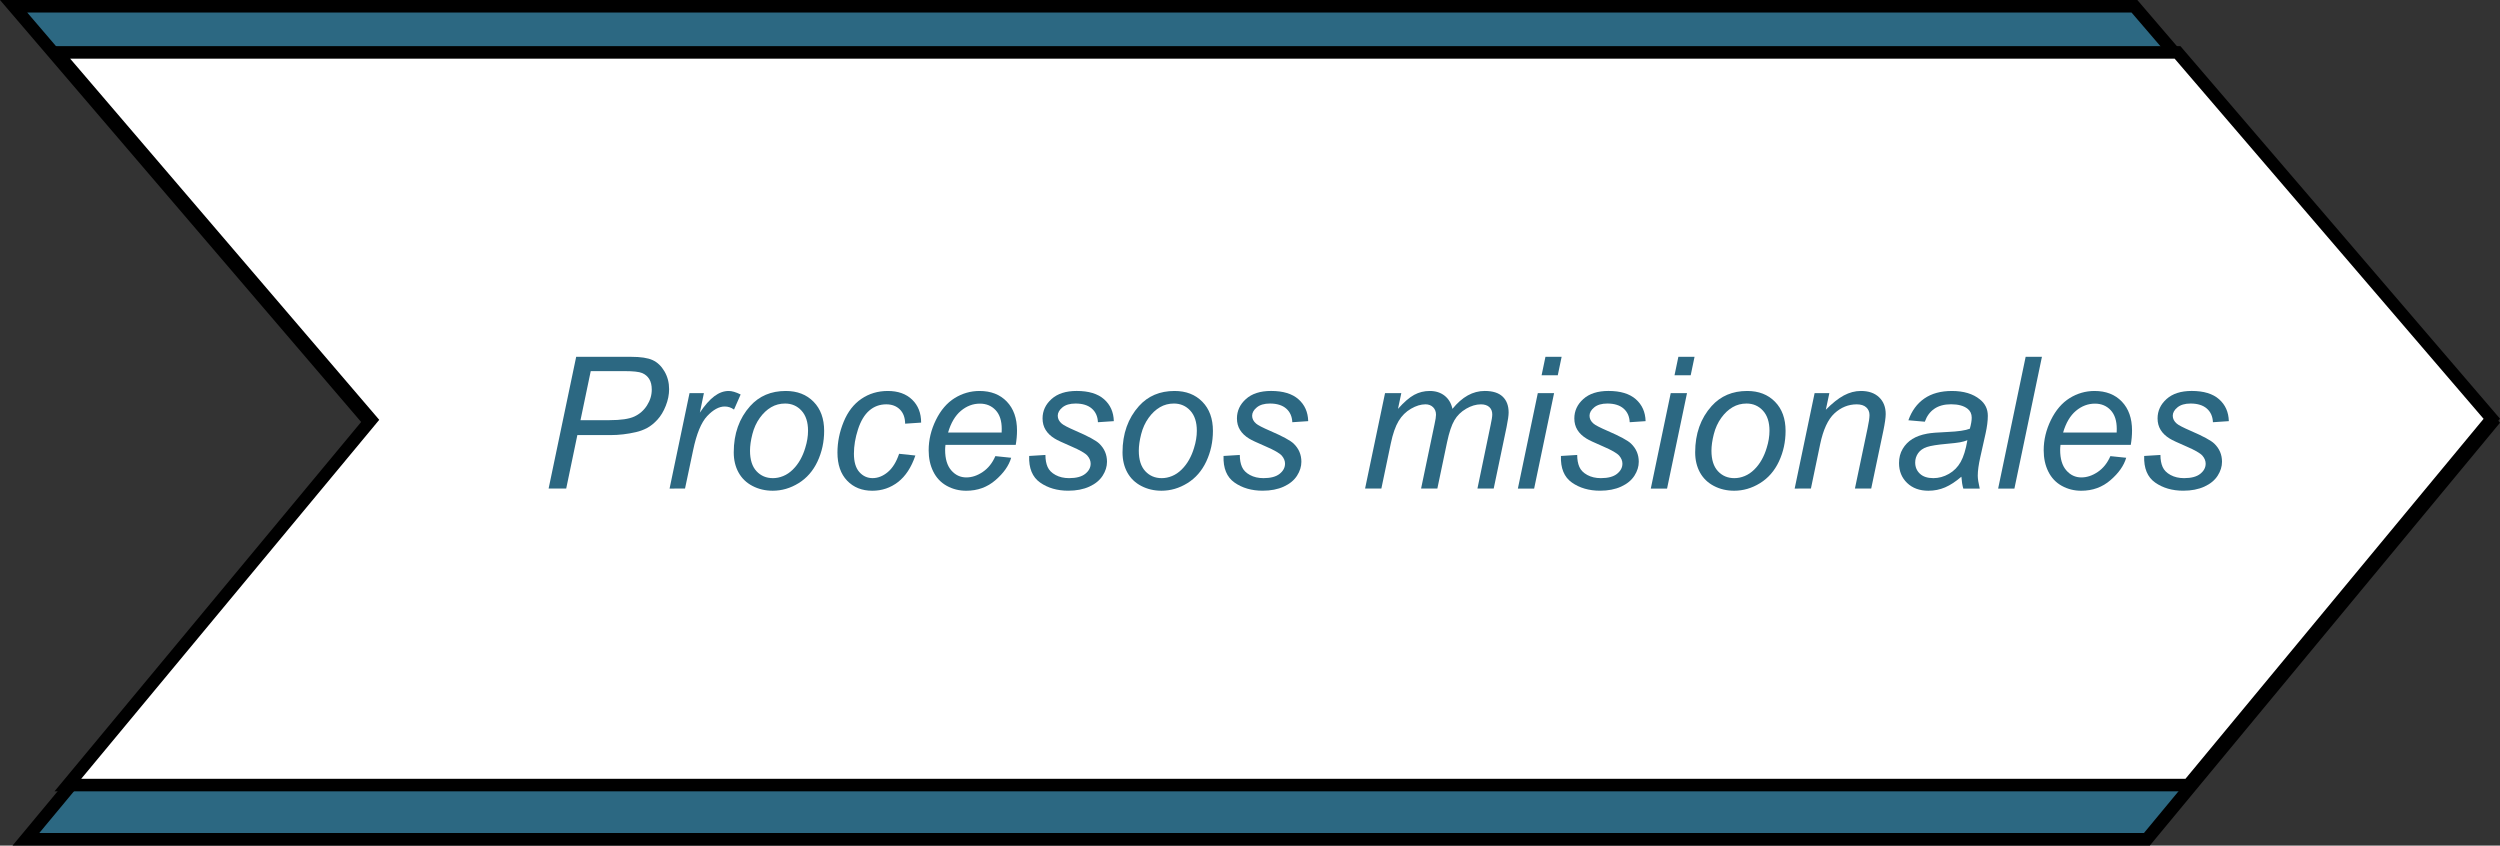 <?xml version="1.0" encoding="utf-8"?>
<!-- Generator: Adobe Illustrator 17.0.0, SVG Export Plug-In . SVG Version: 6.00 Build 0)  -->
<!DOCTYPE svg PUBLIC "-//W3C//DTD SVG 1.1//EN" "http://www.w3.org/Graphics/SVG/1.1/DTD/svg11.dtd">
<svg version="1.1" id="Capa_1" xmlns="http://www.w3.org/2000/svg" xmlns:xlink="http://www.w3.org/1999/xlink" x="0px" y="0px"
	 width="149.411px" height="50.535px" viewBox="0 0 149.411 50.535" enable-background="new 0 0 149.411 50.535"
	 xml:space="preserve">
<rect x="0" y="0" width="149.411" height="50.535" fill="#333333" stroke="none"/>
<polygon fill="#2C6882" stroke="#000000" stroke-width="0.75" stroke-miterlimit="10" points="0.814,0.375 127.563,0.375 
	148.921,25.269 128.307,50.16 1.548,50.16 22.176,25.336 "/>
<polygon fill="#FFFFFF" stroke="#000000" stroke-width="0.75" stroke-miterlimit="10" points="3.381,3.133 130.14,3.133 
	148.921,25.027 130.79,46.918 4.056,46.918 22.175,25.094 "/>
<g>
	<g>
		<path fill="#2C6882" d="M32.787,29.199l1.648-7.874h3.287c0.57,0,0.997,0.065,1.281,0.196c0.285,0.131,0.521,0.354,0.707,0.671
			s0.279,0.673,0.279,1.066c0,0.326-0.066,0.657-0.199,0.993c-0.133,0.337-0.3,0.614-0.502,0.833s-0.407,0.383-0.615,0.494
			s-0.43,0.193-0.666,0.247c-0.505,0.118-1.016,0.178-1.531,0.178h-1.971l-0.666,3.195h-1.052V29.199z M34.693,25.111h1.735
			c0.673,0,1.167-0.072,1.482-0.217c0.315-0.146,0.567-0.366,0.757-0.664c0.19-0.297,0.285-0.611,0.285-0.945
			c0-0.258-0.05-0.468-0.15-0.631s-0.242-0.282-0.424-0.359c-0.184-0.077-0.534-0.115-1.053-0.115h-2.02L34.693,25.111z"/>
		<path fill="#2C6882" d="M40.017,29.199l1.192-5.704h0.859l-0.241,1.165c0.293-0.439,0.58-0.766,0.861-0.977
			c0.281-0.212,0.568-0.317,0.862-0.317c0.193,0,0.432,0.069,0.714,0.21l-0.396,0.902c-0.169-0.122-0.354-0.184-0.554-0.184
			c-0.34,0-0.689,0.19-1.048,0.57c-0.357,0.379-0.639,1.062-0.843,2.046l-0.483,2.288L40.017,29.199L40.017,29.199z"/>
		<path fill="#2C6882" d="M43.852,27.035c0-1.114,0.328-2.036,0.982-2.767c0.541-0.602,1.25-0.902,2.127-0.902
			c0.688,0,1.242,0.215,1.663,0.645s0.631,1.01,0.631,1.74c0,0.655-0.133,1.265-0.397,1.829c-0.265,0.563-0.642,0.996-1.131,1.297
			c-0.488,0.301-1.003,0.451-1.544,0.451c-0.444,0-0.848-0.095-1.211-0.285c-0.363-0.189-0.642-0.458-0.833-0.805
			C43.947,27.891,43.852,27.489,43.852,27.035z M44.824,26.937c0,0.537,0.129,0.945,0.387,1.223s0.585,0.416,0.982,0.416
			c0.208,0,0.414-0.042,0.617-0.126c0.205-0.084,0.395-0.212,0.57-0.384s0.324-0.368,0.448-0.589
			c0.123-0.22,0.223-0.457,0.298-0.712c0.111-0.354,0.166-0.694,0.166-1.02c0-0.516-0.129-0.916-0.389-1.201
			c-0.26-0.284-0.587-0.427-0.98-0.427c-0.305,0-0.582,0.072-0.832,0.218c-0.251,0.145-0.478,0.357-0.68,0.637
			s-0.352,0.604-0.446,0.975C44.871,26.317,44.824,26.648,44.824,26.937z"/>
		<path fill="#2C6882" d="M53.735,27.121l0.972,0.102c-0.243,0.713-0.59,1.241-1.039,1.587s-0.961,0.519-1.534,0.519
			c-0.619,0-1.121-0.2-1.506-0.602s-0.578-0.961-0.578-1.682c0-0.623,0.124-1.234,0.371-1.836s0.601-1.06,1.061-1.373
			s0.986-0.47,1.576-0.47c0.613,0,1.098,0.173,1.456,0.519s0.537,0.803,0.537,1.372l-0.956,0.064
			c-0.004-0.361-0.108-0.645-0.314-0.849s-0.477-0.307-0.813-0.307c-0.391,0-0.729,0.124-1.015,0.371
			c-0.287,0.247-0.512,0.622-0.675,1.125s-0.244,0.987-0.244,1.453c0,0.487,0.107,0.853,0.322,1.096s0.479,0.365,0.795,0.365
			s0.617-0.12,0.905-0.359C53.344,27.976,53.57,27.611,53.735,27.121z"/>
		<path fill="#2C6882" d="M59.487,27.26l0.945,0.098c-0.136,0.469-0.448,0.914-0.938,1.337c-0.488,0.423-1.071,0.634-1.748,0.634
			c-0.423,0-0.811-0.098-1.163-0.293s-0.621-0.479-0.806-0.852c-0.185-0.372-0.276-0.796-0.276-1.272
			c0-0.623,0.145-1.228,0.433-1.813c0.288-0.586,0.661-1.021,1.119-1.306c0.459-0.284,0.955-0.427,1.488-0.427
			c0.681,0,1.224,0.211,1.63,0.634s0.61,0.999,0.61,1.729c0,0.279-0.025,0.565-0.076,0.859h-4.199
			c-0.015,0.111-0.021,0.211-0.021,0.301c0,0.533,0.122,0.94,0.367,1.222s0.545,0.422,0.9,0.422c0.332,0,0.66-0.109,0.982-0.328
			C59.058,27.987,59.309,27.672,59.487,27.26z M56.662,25.848h3.201c0.004-0.101,0.005-0.172,0.005-0.215
			c0-0.487-0.121-0.86-0.365-1.12c-0.243-0.26-0.557-0.39-0.939-0.39c-0.415,0-0.794,0.144-1.136,0.43
			C57.086,24.84,56.83,25.271,56.662,25.848z"/>
		<path fill="#2C6882" d="M61.507,27.25l0.972-0.06c0,0.279,0.043,0.518,0.129,0.714c0.086,0.197,0.244,0.358,0.476,0.484
			c0.23,0.125,0.5,0.188,0.809,0.188c0.43,0,0.752-0.086,0.967-0.258s0.322-0.374,0.322-0.607c0-0.168-0.064-0.327-0.193-0.478
			c-0.133-0.15-0.456-0.336-0.97-0.556c-0.514-0.221-0.843-0.375-0.985-0.465c-0.24-0.146-0.421-0.319-0.543-0.519
			c-0.122-0.198-0.183-0.427-0.183-0.685c0-0.451,0.179-0.838,0.537-1.16s0.859-0.483,1.504-0.483c0.716,0,1.262,0.166,1.636,0.497
			s0.568,0.767,0.582,1.308l-0.95,0.064c-0.015-0.344-0.136-0.616-0.365-0.816s-0.554-0.301-0.972-0.301
			c-0.337,0-0.599,0.077-0.785,0.231c-0.186,0.153-0.279,0.32-0.279,0.499s0.081,0.337,0.242,0.473
			c0.107,0.093,0.385,0.236,0.832,0.43c0.745,0.322,1.215,0.576,1.408,0.763c0.308,0.297,0.461,0.659,0.461,1.085
			c0,0.283-0.086,0.561-0.26,0.833c-0.174,0.271-0.438,0.489-0.795,0.652s-0.776,0.244-1.26,0.244c-0.659,0-1.219-0.163-1.682-0.488
			C61.7,28.514,61.481,27.983,61.507,27.25z"/>
		<path fill="#2C6882" d="M67.087,27.035c0-1.114,0.328-2.036,0.982-2.767c0.541-0.602,1.25-0.902,2.127-0.902
			c0.688,0,1.242,0.215,1.663,0.645s0.631,1.01,0.631,1.74c0,0.655-0.133,1.265-0.397,1.829c-0.265,0.563-0.642,0.996-1.131,1.297
			c-0.488,0.301-1.003,0.451-1.544,0.451c-0.444,0-0.848-0.095-1.211-0.285c-0.363-0.189-0.642-0.458-0.833-0.805
			S67.087,27.489,67.087,27.035z M68.06,26.937c0,0.537,0.129,0.945,0.387,1.223s0.585,0.416,0.982,0.416
			c0.208,0,0.414-0.042,0.617-0.126c0.205-0.084,0.395-0.212,0.57-0.384s0.324-0.368,0.448-0.589
			c0.123-0.22,0.223-0.457,0.298-0.712c0.111-0.354,0.166-0.694,0.166-1.02c0-0.516-0.129-0.916-0.389-1.201
			c-0.26-0.284-0.587-0.427-0.98-0.427c-0.305,0-0.582,0.072-0.832,0.218c-0.251,0.145-0.478,0.357-0.68,0.637
			s-0.352,0.604-0.446,0.975C68.106,26.317,68.06,26.648,68.06,26.937z"/>
		<path fill="#2C6882" d="M73.124,27.25l0.972-0.06c0,0.279,0.043,0.518,0.129,0.714c0.086,0.197,0.244,0.358,0.476,0.484
			c0.23,0.125,0.5,0.188,0.809,0.188c0.43,0,0.752-0.086,0.967-0.258s0.322-0.374,0.322-0.607c0-0.168-0.064-0.327-0.193-0.478
			c-0.133-0.15-0.456-0.336-0.97-0.556c-0.514-0.221-0.843-0.375-0.985-0.465c-0.24-0.146-0.421-0.319-0.543-0.519
			c-0.122-0.198-0.183-0.427-0.183-0.685c0-0.451,0.179-0.838,0.537-1.16s0.859-0.483,1.504-0.483c0.716,0,1.262,0.166,1.636,0.497
			s0.568,0.767,0.582,1.308l-0.95,0.064c-0.015-0.344-0.136-0.616-0.365-0.816s-0.554-0.301-0.972-0.301
			c-0.337,0-0.599,0.077-0.785,0.231c-0.186,0.153-0.279,0.32-0.279,0.499s0.081,0.337,0.242,0.473
			c0.107,0.093,0.385,0.236,0.832,0.43c0.745,0.322,1.215,0.576,1.408,0.763c0.308,0.297,0.461,0.659,0.461,1.085
			c0,0.283-0.086,0.561-0.26,0.833c-0.174,0.271-0.438,0.489-0.795,0.652s-0.776,0.244-1.26,0.244c-0.659,0-1.219-0.163-1.682-0.488
			C73.317,28.514,73.099,27.983,73.124,27.25z"/>
		<path fill="#2C6882" d="M81.583,29.199l1.193-5.704h0.972l-0.198,0.94c0.361-0.405,0.685-0.685,0.969-0.838
			c0.285-0.154,0.594-0.231,0.927-0.231c0.354,0,0.65,0.094,0.889,0.282c0.238,0.188,0.396,0.45,0.47,0.787
			c0.291-0.358,0.596-0.626,0.916-0.804c0.32-0.177,0.658-0.266,1.013-0.266c0.477,0,0.833,0.112,1.071,0.339
			c0.238,0.225,0.357,0.542,0.357,0.95c0,0.176-0.041,0.466-0.123,0.87l-0.769,3.674h-0.972l0.783-3.771
			c0.068-0.308,0.103-0.528,0.103-0.661c0-0.186-0.06-0.332-0.177-0.439c-0.119-0.107-0.285-0.162-0.5-0.162
			c-0.29,0-0.586,0.088-0.887,0.264s-0.534,0.405-0.7,0.69c-0.167,0.284-0.313,0.722-0.438,1.313l-0.58,2.766H84.93l0.806-3.852
			c0.058-0.261,0.086-0.447,0.086-0.559c0-0.186-0.059-0.336-0.175-0.451c-0.116-0.114-0.268-0.172-0.454-0.172
			c-0.275,0-0.564,0.088-0.867,0.264s-0.549,0.42-0.738,0.733s-0.346,0.76-0.467,1.34l-0.564,2.696h-0.974V29.199z"/>
		<path fill="#2C6882" d="M90.715,29.199l1.191-5.704h0.973l-1.192,5.704H90.715z M92.133,22.426l0.23-1.101h0.967l-0.23,1.101
			H92.133z"/>
		<path fill="#2C6882" d="M93.288,27.25l0.972-0.06c0,0.279,0.043,0.518,0.129,0.714c0.086,0.197,0.244,0.358,0.476,0.484
			c0.23,0.125,0.5,0.188,0.809,0.188c0.43,0,0.752-0.086,0.967-0.258s0.322-0.374,0.322-0.607c0-0.168-0.064-0.327-0.193-0.478
			c-0.133-0.15-0.456-0.336-0.97-0.556c-0.514-0.221-0.843-0.375-0.985-0.465c-0.24-0.146-0.421-0.319-0.543-0.519
			c-0.122-0.198-0.183-0.427-0.183-0.685c0-0.451,0.179-0.838,0.537-1.16s0.859-0.483,1.504-0.483c0.716,0,1.262,0.166,1.636,0.497
			s0.568,0.767,0.582,1.308l-0.95,0.064c-0.015-0.344-0.136-0.616-0.365-0.816s-0.554-0.301-0.972-0.301
			c-0.337,0-0.599,0.077-0.785,0.231c-0.186,0.153-0.279,0.32-0.279,0.499s0.081,0.337,0.242,0.473
			c0.107,0.093,0.385,0.236,0.832,0.43c0.745,0.322,1.215,0.576,1.408,0.763c0.308,0.297,0.461,0.659,0.461,1.085
			c0,0.283-0.086,0.561-0.26,0.833c-0.174,0.271-0.438,0.489-0.795,0.652s-0.776,0.244-1.26,0.244c-0.659,0-1.219-0.163-1.682-0.488
			C93.481,28.514,93.263,27.983,93.288,27.25z"/>
		<path fill="#2C6882" d="M98.659,29.199l1.191-5.704h0.973l-1.192,5.704H98.659z M100.077,22.426l0.23-1.101h0.967l-0.23,1.101
			H100.077z"/>
		<path fill="#2C6882" d="M101.311,27.035c0-1.114,0.328-2.036,0.982-2.767c0.541-0.602,1.25-0.902,2.127-0.902
			c0.688,0,1.242,0.215,1.663,0.645s0.631,1.01,0.631,1.74c0,0.655-0.133,1.265-0.397,1.829c-0.265,0.563-0.642,0.996-1.131,1.297
			c-0.488,0.301-1.003,0.451-1.544,0.451c-0.444,0-0.848-0.095-1.211-0.285c-0.363-0.189-0.642-0.458-0.833-0.805
			S101.311,27.489,101.311,27.035z M102.284,26.937c0,0.537,0.129,0.945,0.387,1.223s0.585,0.416,0.982,0.416
			c0.208,0,0.414-0.042,0.617-0.126c0.205-0.084,0.395-0.212,0.57-0.384s0.324-0.368,0.448-0.589
			c0.123-0.22,0.223-0.457,0.298-0.712c0.111-0.354,0.166-0.694,0.166-1.02c0-0.516-0.129-0.916-0.389-1.201
			c-0.26-0.284-0.587-0.427-0.98-0.427c-0.305,0-0.582,0.072-0.832,0.218c-0.251,0.145-0.478,0.357-0.68,0.637
			s-0.352,0.604-0.446,0.975C102.331,26.317,102.284,26.648,102.284,26.937z"/>
		<path fill="#2C6882" d="M107.257,29.199l1.192-5.704h0.881l-0.21,0.993c0.384-0.39,0.742-0.675,1.074-0.854
			c0.334-0.179,0.674-0.269,1.021-0.269c0.461,0,0.824,0.125,1.087,0.376c0.264,0.251,0.396,0.586,0.396,1.004
			c0,0.212-0.047,0.545-0.141,1l-0.725,3.453h-0.973l0.758-3.615c0.075-0.351,0.113-0.61,0.113-0.778
			c0-0.189-0.065-0.344-0.196-0.462s-0.319-0.178-0.567-0.178c-0.497,0-0.94,0.18-1.329,0.537c-0.389,0.358-0.674,0.973-0.856,1.843
			l-0.553,2.653L107.257,29.199L107.257,29.199z"/>
		<path fill="#2C6882" d="M117.221,28.49c-0.337,0.29-0.66,0.502-0.973,0.637c-0.311,0.134-0.645,0.201-0.998,0.201
			c-0.527,0-0.951-0.155-1.273-0.465s-0.483-0.706-0.483-1.189c0-0.318,0.072-0.601,0.218-0.846
			c0.145-0.245,0.337-0.442,0.577-0.591s0.533-0.255,0.881-0.319c0.219-0.043,0.633-0.077,1.243-0.103s1.049-0.09,1.313-0.193
			c0.075-0.265,0.112-0.485,0.112-0.661c0-0.225-0.082-0.402-0.246-0.531c-0.227-0.179-0.556-0.269-0.988-0.269
			c-0.408,0-0.742,0.091-1.002,0.271s-0.449,0.438-0.566,0.771l-0.983-0.086c0.2-0.565,0.519-0.999,0.953-1.3
			c0.436-0.301,0.984-0.451,1.646-0.451c0.705,0,1.264,0.168,1.676,0.505c0.315,0.251,0.473,0.576,0.473,0.978
			c0,0.305-0.045,0.657-0.134,1.058l-0.317,1.418c-0.101,0.451-0.15,0.818-0.15,1.102c0,0.179,0.039,0.437,0.118,0.773h-0.982
			C117.279,29.013,117.242,28.776,117.221,28.49z M117.58,26.309c-0.136,0.054-0.281,0.095-0.438,0.124
			c-0.155,0.028-0.416,0.059-0.781,0.091c-0.565,0.05-0.965,0.113-1.197,0.19c-0.233,0.077-0.408,0.2-0.527,0.368
			c-0.117,0.168-0.177,0.354-0.177,0.559c0,0.272,0.094,0.496,0.282,0.671c0.188,0.176,0.455,0.264,0.803,0.264
			c0.322,0,0.632-0.085,0.93-0.255c0.297-0.17,0.531-0.407,0.703-0.712S117.484,26.872,117.58,26.309z"/>
		<path fill="#2C6882" d="M119.418,29.199l1.644-7.874h0.973l-1.645,7.874H119.418z"/>
		<path fill="#2C6882" d="M126.126,27.26l0.945,0.098c-0.136,0.469-0.448,0.914-0.938,1.337c-0.488,0.423-1.071,0.634-1.748,0.634
			c-0.423,0-0.811-0.098-1.163-0.293s-0.621-0.479-0.806-0.852c-0.185-0.372-0.276-0.796-0.276-1.272
			c0-0.623,0.145-1.228,0.433-1.813c0.288-0.586,0.661-1.021,1.119-1.306c0.459-0.284,0.955-0.427,1.488-0.427
			c0.681,0,1.224,0.211,1.63,0.634s0.61,0.999,0.61,1.729c0,0.279-0.025,0.565-0.076,0.859h-4.199
			c-0.015,0.111-0.021,0.211-0.021,0.301c0,0.533,0.122,0.94,0.367,1.222s0.545,0.422,0.9,0.422c0.332,0,0.66-0.109,0.982-0.328
			C125.696,27.987,125.947,27.672,126.126,27.26z M123.301,25.848h3.201c0.004-0.101,0.005-0.172,0.005-0.215
			c0-0.487-0.121-0.86-0.365-1.12c-0.243-0.26-0.557-0.39-0.939-0.39c-0.415,0-0.794,0.144-1.136,0.43
			C123.725,24.84,123.469,25.271,123.301,25.848z"/>
		<path fill="#2C6882" d="M128.145,27.25l0.972-0.06c0,0.279,0.043,0.518,0.129,0.714c0.086,0.197,0.244,0.358,0.476,0.484
			c0.23,0.125,0.5,0.188,0.809,0.188c0.43,0,0.752-0.086,0.967-0.258s0.322-0.374,0.322-0.607c0-0.168-0.064-0.327-0.193-0.478
			c-0.133-0.15-0.456-0.336-0.97-0.556c-0.514-0.221-0.843-0.375-0.985-0.465c-0.24-0.146-0.421-0.319-0.543-0.519
			c-0.122-0.198-0.183-0.427-0.183-0.685c0-0.451,0.179-0.838,0.537-1.16s0.859-0.483,1.504-0.483c0.716,0,1.262,0.166,1.636,0.497
			s0.568,0.767,0.582,1.308l-0.95,0.064c-0.015-0.344-0.136-0.616-0.365-0.816s-0.554-0.301-0.972-0.301
			c-0.337,0-0.599,0.077-0.785,0.231c-0.186,0.153-0.279,0.32-0.279,0.499s0.081,0.337,0.242,0.473
			c0.107,0.093,0.385,0.236,0.832,0.43c0.745,0.322,1.215,0.576,1.408,0.763c0.308,0.297,0.461,0.659,0.461,1.085
			c0,0.283-0.086,0.561-0.26,0.833c-0.174,0.271-0.438,0.489-0.795,0.652s-0.776,0.244-1.26,0.244c-0.659,0-1.219-0.163-1.682-0.488
			C128.339,28.514,128.12,27.983,128.145,27.25z"/>
	</g>
</g>
</svg>
